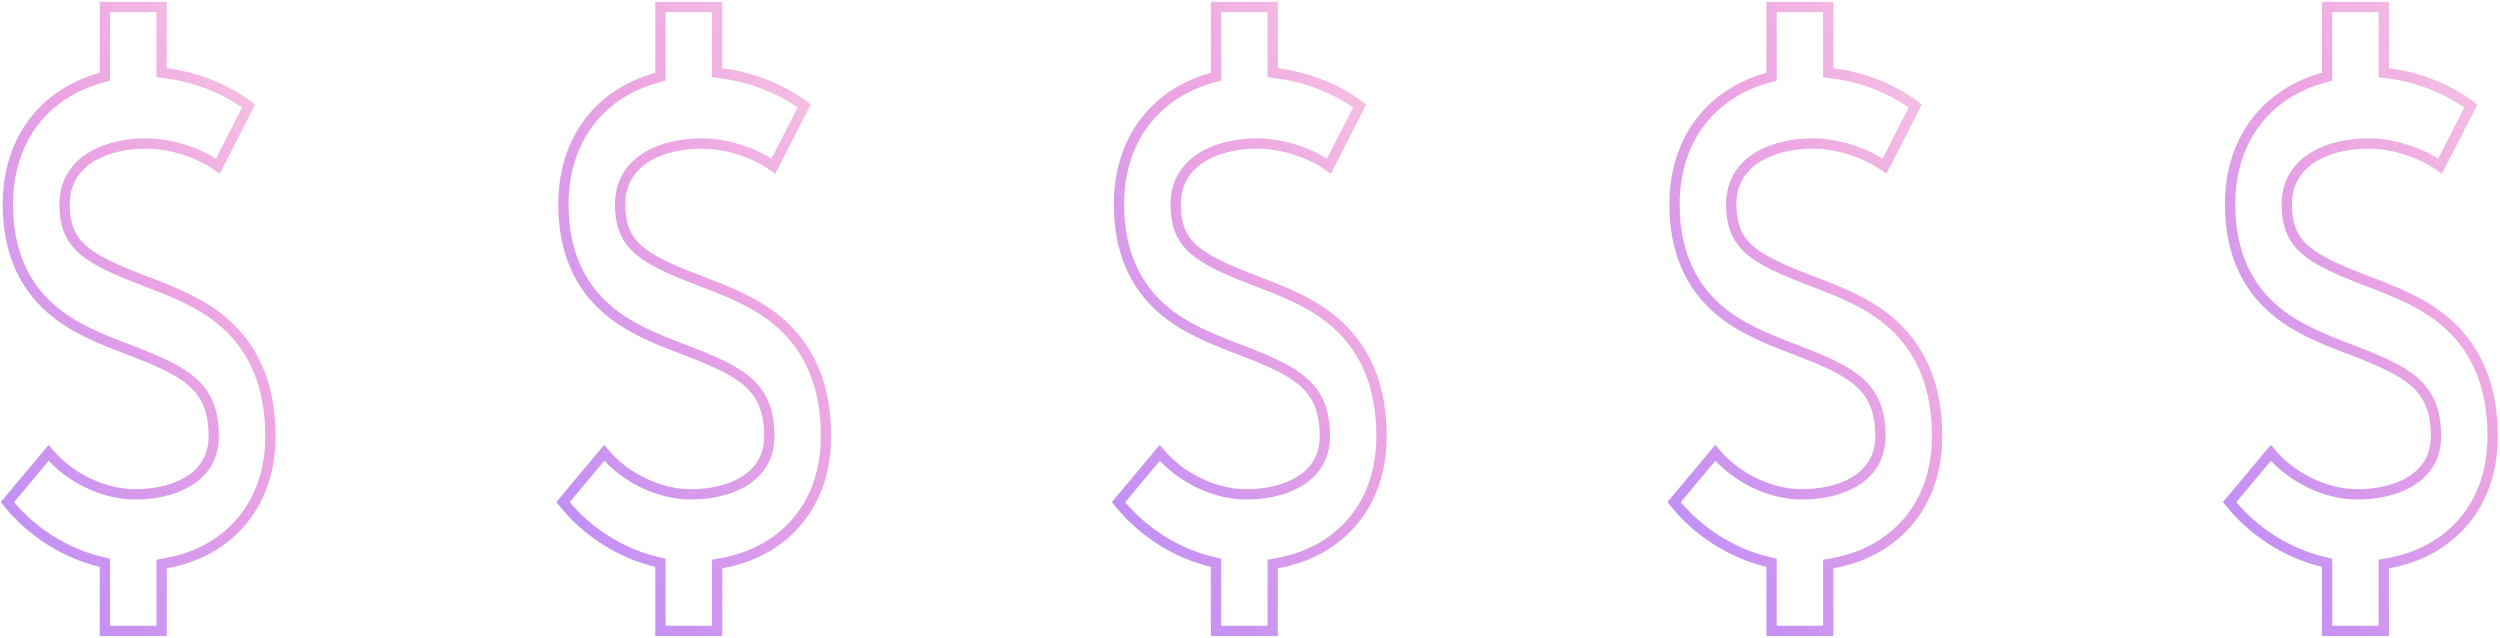<svg width="243" height="62" viewBox="0 0 243 62" fill="none" xmlns="http://www.w3.org/2000/svg">
<path d="M26.281 42.471V42.474C26.275 48.904 22.404 53.611 16.135 54.745L15.706 54.823V55.37V61.321H10.196V55.225V54.703L9.789 54.605C6.319 53.771 3.049 51.706 0.719 48.809L4.726 44.02C6.788 46.469 10.093 48.052 13.14 48.052C14.826 48.052 16.687 47.721 18.147 46.887C19.61 46.052 20.772 44.638 20.773 42.458C20.773 42.458 20.773 42.457 20.773 42.456L20.773 42.429C20.773 42.429 20.773 42.429 20.773 42.429C20.78 41.268 20.632 40.264 20.289 39.383C19.945 38.499 19.421 37.782 18.728 37.162C17.37 35.947 15.296 35.051 12.483 33.977C9.824 32.958 7.166 31.937 4.997 30.055L4.997 30.054C2.184 27.622 0.764 24.201 0.764 19.846C0.764 13.707 4.181 9.127 9.803 7.564L10.196 7.455V6.947V0.679H15.706V6.495V7.066L16.155 7.124C19.046 7.495 21.958 8.639 24.164 10.301L21.174 16.151C19.297 14.809 16.576 13.948 14.193 13.948C12.442 13.948 10.508 14.299 8.993 15.182C7.471 16.069 6.277 17.561 6.277 19.846C6.277 20.781 6.389 21.611 6.68 22.358C6.972 23.108 7.427 23.727 8.05 24.275C9.266 25.345 11.208 26.214 14.078 27.314L14.079 27.314C16.864 28.375 19.649 29.448 21.932 31.485C24.849 34.096 26.308 37.771 26.281 42.471Z" stroke="url(#paint0_linear)"/>
<path d="M80.281 42.471V42.474C80.275 48.904 76.404 53.611 70.135 54.745L69.706 54.823V55.37V61.321H64.196V55.225V54.703L63.789 54.605C60.319 53.771 57.049 51.706 54.719 48.809L58.726 44.02C60.788 46.469 64.093 48.052 67.141 48.052C68.826 48.052 70.687 47.721 72.147 46.887C73.61 46.052 74.772 44.638 74.773 42.458C74.773 42.458 74.773 42.457 74.773 42.456L74.773 42.429C74.773 42.429 74.773 42.429 74.773 42.429C74.78 41.268 74.632 40.264 74.289 39.383C73.945 38.499 73.421 37.782 72.728 37.162C71.37 35.947 69.296 35.051 66.483 33.977C63.824 32.958 61.166 31.937 58.997 30.055L58.997 30.054C56.184 27.622 54.764 24.201 54.764 19.846C54.764 13.707 58.181 9.127 63.803 7.564L64.196 7.455V6.947V0.679H69.706V6.495V7.066L70.155 7.124C73.046 7.495 75.959 8.639 78.164 10.301L75.174 16.151C73.297 14.809 70.576 13.948 68.194 13.948C66.442 13.948 64.509 14.299 62.993 15.182C61.471 16.069 60.277 17.561 60.277 19.846C60.277 20.781 60.389 21.611 60.68 22.358C60.972 23.108 61.427 23.727 62.05 24.275C63.266 25.345 65.208 26.214 68.079 27.314L68.079 27.314C70.865 28.375 73.649 29.448 75.932 31.485C78.849 34.096 80.308 37.771 80.281 42.471Z" stroke="url(#paint1_linear)"/>
<path d="M134.281 42.471V42.474C134.275 48.904 130.404 53.611 124.135 54.745L123.706 54.823V55.37V61.321H118.196V55.225V54.703L117.789 54.605C114.319 53.771 111.049 51.706 108.719 48.809L112.726 44.02C114.788 46.469 118.093 48.052 121.141 48.052C122.826 48.052 124.687 47.721 126.147 46.887C127.61 46.052 128.773 44.638 128.773 42.458C128.773 42.458 128.773 42.457 128.773 42.456V42.429C128.773 42.429 128.773 42.429 128.773 42.429C128.78 41.268 128.633 40.264 128.289 39.383C127.945 38.499 127.421 37.782 126.728 37.162C125.37 35.947 123.297 35.051 120.483 33.977C117.824 32.958 115.166 31.937 112.998 30.055L112.997 30.054C110.184 27.622 108.764 24.201 108.764 19.846C108.764 13.707 112.181 9.127 117.803 7.564L118.196 7.455V6.947V0.679H123.706V6.495V7.066L124.155 7.124C127.046 7.495 129.959 8.639 132.164 10.301L129.174 16.151C127.297 14.809 124.576 13.948 122.194 13.948C120.442 13.948 118.509 14.299 116.993 15.182C115.471 16.069 114.277 17.561 114.277 19.846C114.277 20.781 114.389 21.611 114.68 22.358C114.973 23.108 115.427 23.727 116.05 24.275C117.267 25.345 119.208 26.214 122.079 27.314V27.314C124.865 28.375 127.649 29.448 129.932 31.485C132.849 34.096 134.308 37.771 134.281 42.471Z" stroke="url(#paint2_linear)"/>
<path d="M188.281 42.471V42.474C188.275 48.904 184.404 53.611 178.135 54.745L177.706 54.823V55.37V61.321H172.196V55.225V54.703L171.789 54.605C168.319 53.771 165.049 51.706 162.719 48.809L166.726 44.02C168.788 46.469 172.093 48.052 175.141 48.052C176.826 48.052 178.687 47.721 180.147 46.887C181.61 46.052 182.773 44.638 182.773 42.458C182.773 42.458 182.773 42.457 182.773 42.456V42.429C182.773 42.429 182.773 42.429 182.773 42.429C182.78 41.268 182.633 40.264 182.289 39.383C181.945 38.499 181.421 37.782 180.728 37.162C179.37 35.947 177.297 35.051 174.483 33.977C171.824 32.958 169.166 31.937 166.998 30.055L166.997 30.054C164.184 27.622 162.764 24.201 162.764 19.846C162.764 13.707 166.181 9.127 171.803 7.564L172.196 7.455V6.947V0.679H177.706V6.495V7.066L178.155 7.124C181.046 7.495 183.959 8.639 186.164 10.301L183.174 16.151C181.297 14.809 178.576 13.948 176.194 13.948C174.442 13.948 172.509 14.299 170.993 15.182C169.471 16.069 168.277 17.561 168.277 19.846C168.277 20.781 168.389 21.611 168.68 22.358C168.973 23.108 169.427 23.727 170.05 24.275C171.267 25.345 173.208 26.214 176.079 27.314V27.314C178.865 28.375 181.649 29.448 183.932 31.485C186.849 34.096 188.308 37.771 188.281 42.471Z" stroke="url(#paint3_linear)"/>
<path d="M242.281 42.471V42.474C242.275 48.904 238.404 53.611 232.135 54.745L231.706 54.823V55.37V61.321H226.196V55.225V54.703L225.789 54.605C222.319 53.771 219.049 51.706 216.719 48.809L220.726 44.02C222.788 46.469 226.093 48.052 229.141 48.052C230.826 48.052 232.687 47.721 234.147 46.887C235.61 46.052 236.773 44.638 236.773 42.458C236.773 42.458 236.773 42.457 236.773 42.456V42.429C236.773 42.429 236.773 42.429 236.773 42.429C236.78 41.268 236.633 40.264 236.289 39.383C235.945 38.499 235.421 37.782 234.728 37.162C233.37 35.947 231.297 35.051 228.483 33.977C225.824 32.958 223.166 31.937 220.998 30.055L220.997 30.054C218.184 27.622 216.764 24.201 216.764 19.846C216.764 13.707 220.181 9.127 225.803 7.564L226.196 7.455V6.947V0.679H231.706V6.495V7.066L232.155 7.124C235.046 7.495 237.959 8.639 240.164 10.301L237.174 16.151C235.297 14.809 232.576 13.948 230.194 13.948C228.442 13.948 226.509 14.299 224.993 15.182C223.471 16.069 222.277 17.561 222.277 19.846C222.277 20.781 222.389 21.611 222.68 22.358C222.973 23.108 223.427 23.727 224.05 24.275C225.267 25.345 227.208 26.214 230.079 27.314V27.314C232.865 28.375 235.649 29.448 237.932 31.485C240.849 34.096 242.308 37.771 242.281 42.471Z" stroke="url(#paint4_linear)"/>
<defs>
<linearGradient id="paint0_linear" x1="-4.35" y1="68.135" x2="58.45" y2="33.022" gradientUnits="userSpaceOnUse">
<stop stop-color="#AB85FF"/>
<stop offset="0.526" stop-color="#EBA3E3"/>
<stop offset="1" stop-color="#FFDBE4"/>
</linearGradient>
<linearGradient id="paint1_linear" x1="49.65" y1="68.135" x2="112.45" y2="33.022" gradientUnits="userSpaceOnUse">
<stop stop-color="#AB85FF"/>
<stop offset="0.526" stop-color="#EBA3E3"/>
<stop offset="1" stop-color="#FFDBE4"/>
</linearGradient>
<linearGradient id="paint2_linear" x1="103.65" y1="68.135" x2="166.45" y2="33.022" gradientUnits="userSpaceOnUse">
<stop stop-color="#AB85FF"/>
<stop offset="0.526" stop-color="#EBA3E3"/>
<stop offset="1" stop-color="#FFDBE4"/>
</linearGradient>
<linearGradient id="paint3_linear" x1="157.65" y1="68.135" x2="220.45" y2="33.022" gradientUnits="userSpaceOnUse">
<stop stop-color="#AB85FF"/>
<stop offset="0.526" stop-color="#EBA3E3"/>
<stop offset="1" stop-color="#FFDBE4"/>
</linearGradient>
<linearGradient id="paint4_linear" x1="211.65" y1="68.135" x2="274.45" y2="33.022" gradientUnits="userSpaceOnUse">
<stop stop-color="#AB85FF"/>
<stop offset="0.526" stop-color="#EBA3E3"/>
<stop offset="1" stop-color="#FFDBE4"/>
</linearGradient>
</defs>
</svg>
